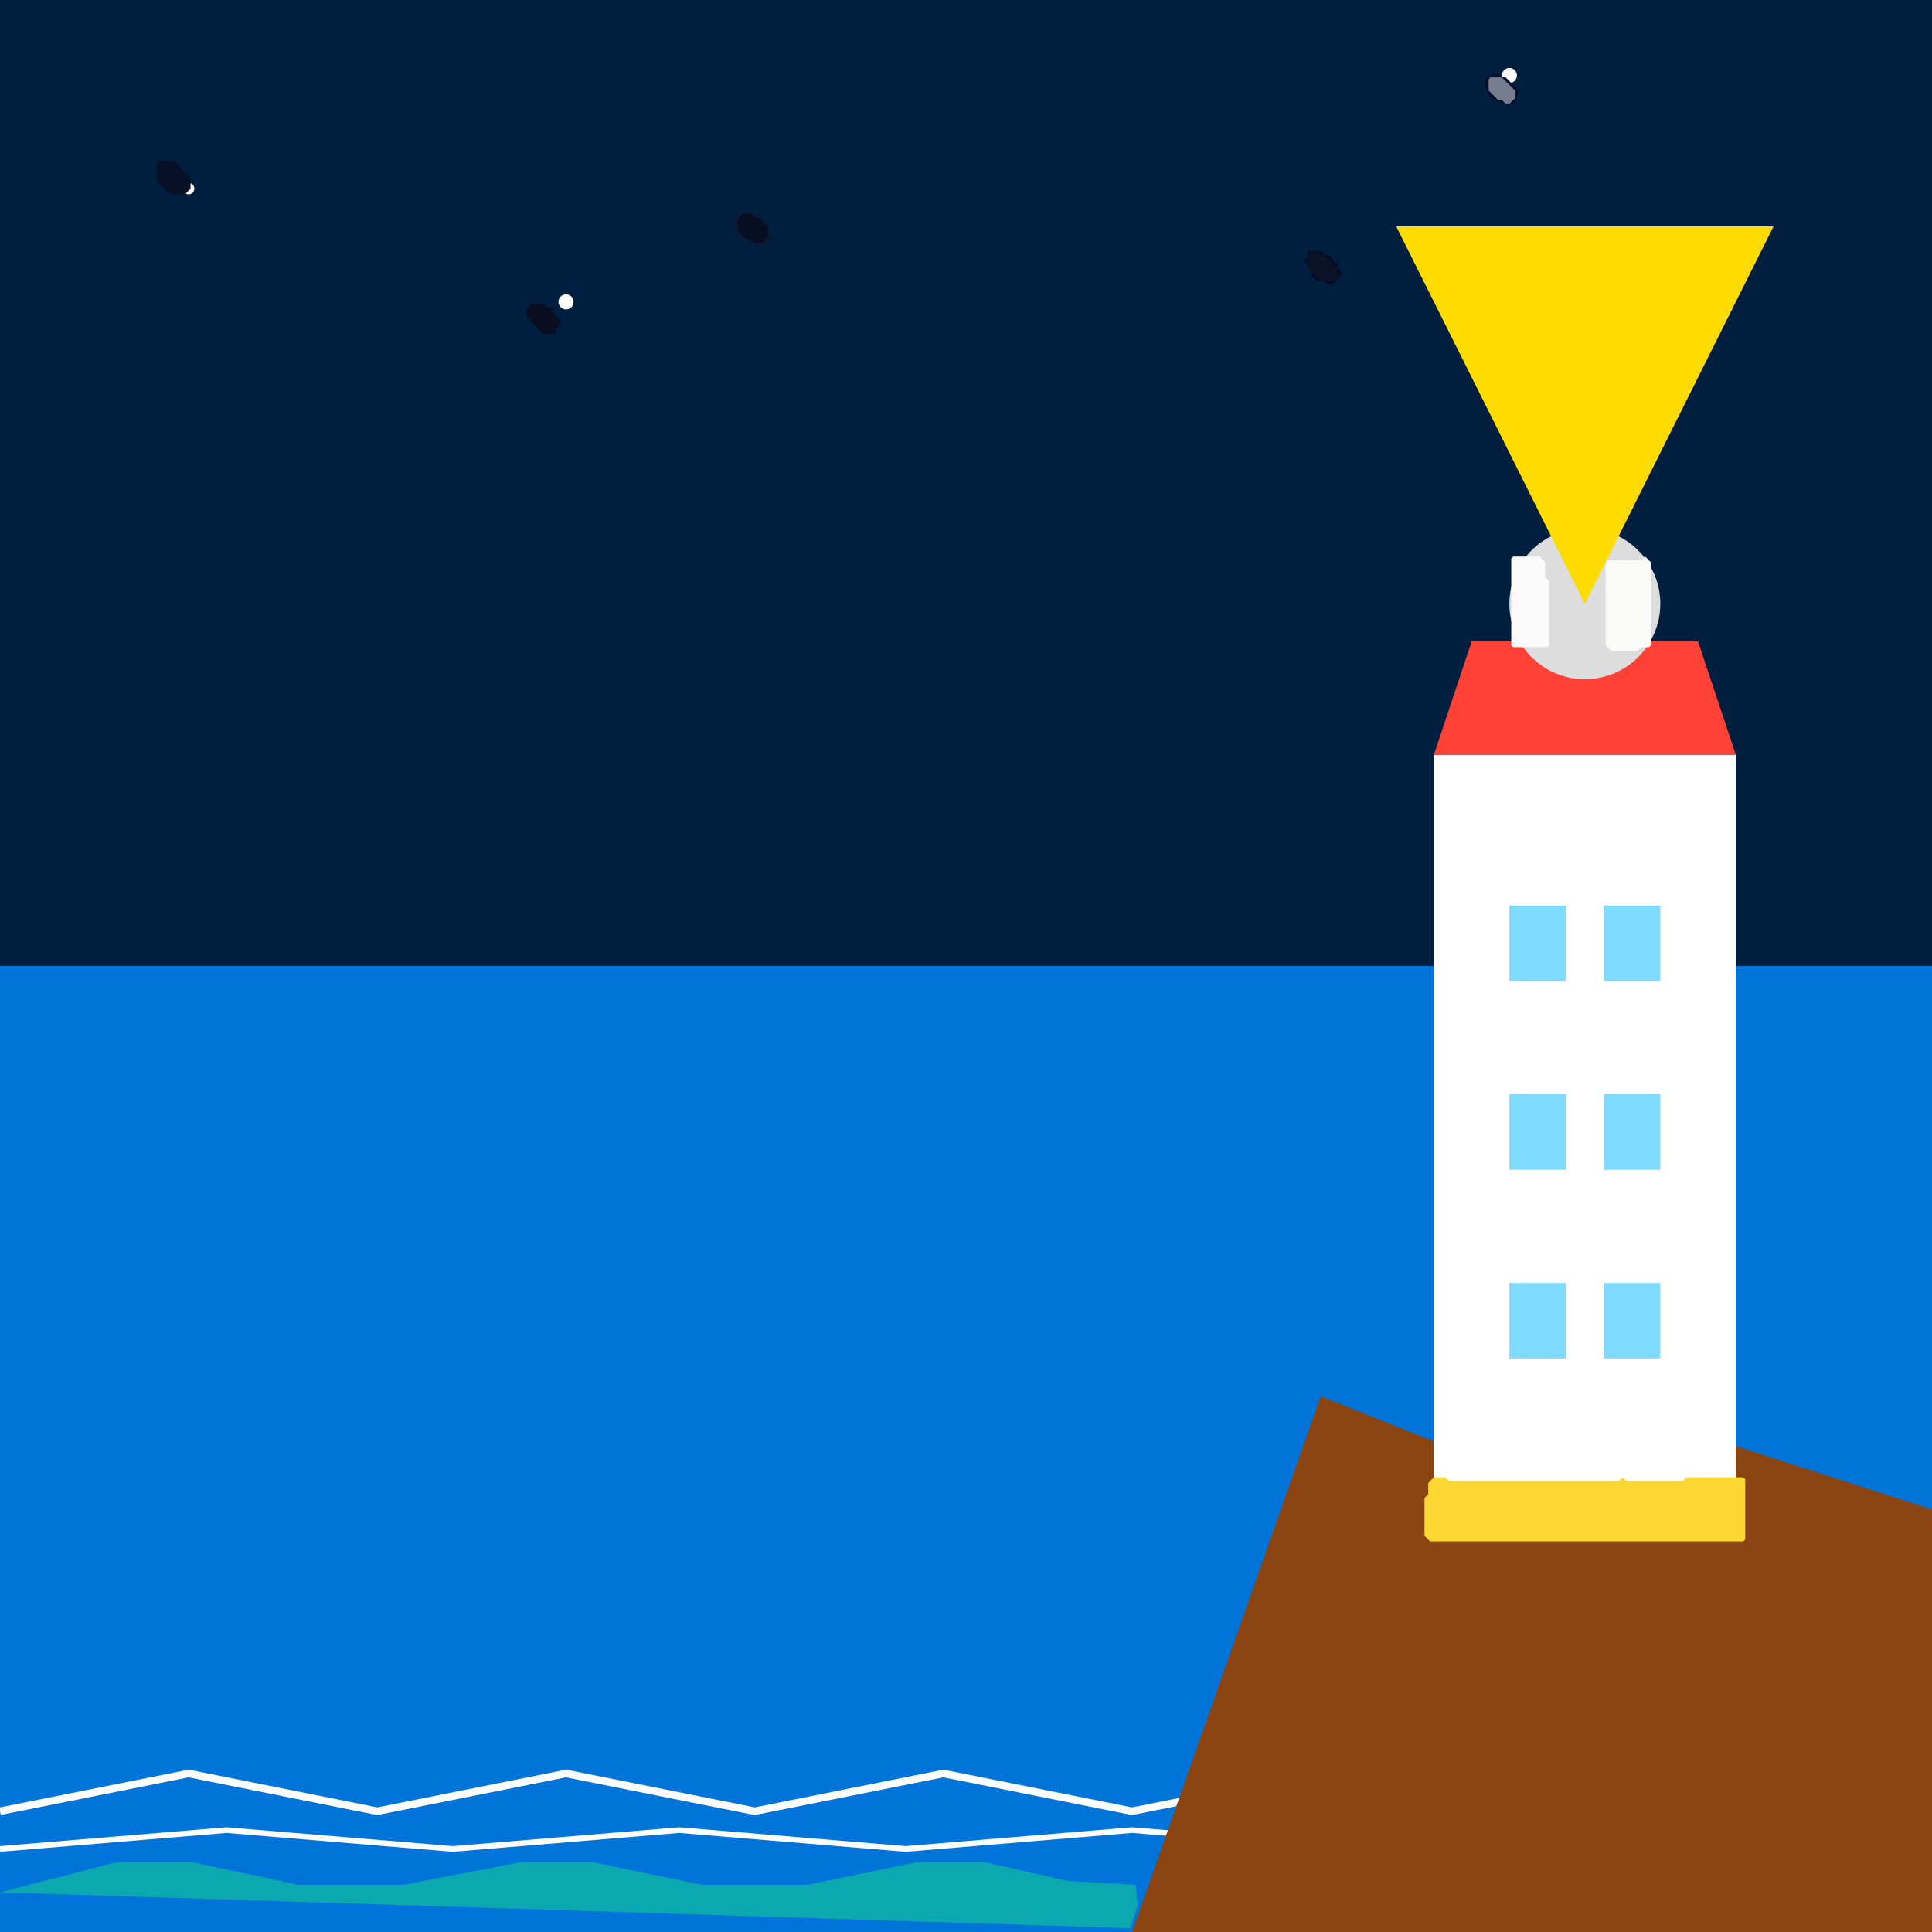 <svg xmlns="http://www.w3.org/2000/svg" viewBox="0 0 256 256" height="256.0px" width="256.0px">
<rect x="0" y="0" width="256" height="256" fill="#333333" stroke="none"/>
<path id="" fill="#001f3f" fill-opacity="1.0" stroke="#000000" stroke-width="0.0" stroke-opacity="1.0" stroke-linecap="round" stroke-linejoin="round"  filling="0" d="M0.000 0.000 C85.334 0.000 170.667 0.000 256.000 0.000 C256.000 85.334 256.000 170.667 256.000 256.000 C170.667 256.000 85.334 256.000 0.000 256.000 C0.000 170.667 0.000 85.334 0.000 0.000"></path>
<path id="" fill="#ffffff" fill-opacity="1.0" stroke="#000000" stroke-width="0.0" stroke-opacity="1.0" stroke-linecap="round" stroke-linejoin="round"  filling="0" d="M25.750 25.000 C25.750 25.199 25.671 25.389 25.531 25.531 C25.389 25.671 25.199 25.750 25.000 25.750 C24.801 25.750 24.611 25.671 24.469 25.531 C24.329 25.389 24.250 25.199 24.250 25.000 C24.250 24.801 24.329 24.611 24.469 24.469 C24.611 24.329 24.801 24.250 25.000 24.250 C25.199 24.250 25.389 24.329 25.531 24.469 C25.671 24.611 25.750 24.801 25.750 25.000"></path>
<path id="" fill="#ffffff" fill-opacity="1.0" stroke="#000000" stroke-width="0.0" stroke-opacity="1.0" stroke-linecap="round" stroke-linejoin="round"  filling="0" d="M76.000 40.000 C76.000 40.265 75.895 40.520 75.707 40.707 C75.520 40.895 75.265 41.000 75.000 41.000 C74.735 41.000 74.480 40.895 74.293 40.707 C74.105 40.520 74.000 40.265 74.000 40.000 C74.000 39.735 74.105 39.480 74.293 39.293 C74.480 39.105 74.735 39.000 75.000 39.000 C75.265 39.000 75.520 39.105 75.707 39.293 C75.895 39.480 76.000 39.735 76.000 40.000"></path>
<path id="" fill="#ffffff" fill-opacity="1.0" stroke="#000000" stroke-width="0.0" stroke-opacity="1.0" stroke-linecap="round" stroke-linejoin="round"  filling="0" d="M175.750 35.000 C175.750 35.199 175.671 35.389 175.531 35.531 C175.389 35.671 175.199 35.750 175.000 35.750 C174.801 35.750 174.611 35.671 174.469 35.531 C174.329 35.389 174.250 35.199 174.250 35.000 C174.250 34.801 174.329 34.611 174.469 34.469 C174.611 34.329 174.801 34.250 175.000 34.250 C175.199 34.250 175.389 34.329 175.531 34.469 C175.671 34.611 175.750 34.801 175.750 35.000"></path>
<path id="" fill="#ffffff" fill-opacity="1.0" stroke="#000000" stroke-width="0.0" stroke-opacity="1.0" stroke-linecap="round" stroke-linejoin="round"  filling="0" d="M100.750 30.000 C100.750 30.199 100.671 30.389 100.531 30.531 C100.390 30.671 100.199 30.750 100.000 30.750 C99.801 30.750 99.610 30.671 99.469 30.531 C99.329 30.389 99.250 30.199 99.250 30.000 C99.250 29.801 99.329 29.611 99.469 29.469 C99.610 29.329 99.801 29.250 100.000 29.250 C100.199 29.250 100.390 29.329 100.531 29.469 C100.671 29.611 100.750 29.801 100.750 30.000"></path>
<path id="" fill="#ffffff" fill-opacity="1.0" stroke="#000000" stroke-width="0.0" stroke-opacity="1.0" stroke-linecap="round" stroke-linejoin="round"  filling="0" d="M201.000 10.000 C201.000 10.265 200.895 10.520 200.707 10.707 C200.520 10.895 200.265 11.000 200.000 11.000 C199.735 11.000 199.480 10.895 199.293 10.707 C199.105 10.520 199.000 10.265 199.000 10.000 C199.000 9.735 199.105 9.480 199.293 9.293 C199.480 9.105 199.735 9.000 200.000 9.000 C200.265 9.000 200.520 9.105 200.707 9.293 C200.895 9.480 201.000 9.735 201.000 10.000"></path>
<path id="" fill="#0074D9" fill-opacity="1.0" stroke="#000000" stroke-width="0.0" stroke-opacity="1.0" stroke-linecap="round" stroke-linejoin="round"  filling="0" d="M0.000 128.000 C85.334 128.000 170.667 128.000 256.000 128.000 C256.000 170.667 256.000 213.333 256.000 256.000 C170.667 256.000 85.334 256.000 0.000 256.000 C0.000 213.333 0.000 170.667 0.000 128.000"></path>
<path id="" fill="#ffffff" fill-opacity="1.0" stroke="#000000" stroke-width="0.0" stroke-opacity="1.0" stroke-linecap="round" stroke-linejoin="round"  filling="0" d="M-0.098 239.510 C8.268 237.837 16.634 236.163 25.000 234.490 C33.333 236.156 41.667 237.824 50.000 239.490 C58.333 237.824 66.666 236.156 75.000 234.490 C83.334 236.156 91.666 237.824 100.000 239.490 C108.334 237.824 116.666 236.156 125.000 234.490 C133.333 236.156 141.667 237.824 150.000 239.490 C158.333 237.824 166.667 236.156 175.000 234.490 C183.333 236.156 191.667 237.824 200.000 239.490 C208.330 237.824 216.661 236.158 224.990 234.492 C235.354 236.163 245.717 237.835 256.079 239.507 C256.026 239.835 255.973 240.165 255.921 240.493 C245.617 238.831 235.313 237.170 225.010 235.508 C216.673 237.176 208.337 238.842 200.000 240.510 C191.667 238.844 183.333 237.176 175.000 235.510 C166.667 237.176 158.333 238.844 150.000 240.510 C141.667 238.844 133.333 237.176 125.000 235.510 C116.666 237.176 108.334 238.844 100.000 240.510 C91.666 238.844 83.334 237.176 75.000 235.510 C66.666 237.176 58.333 238.844 50.000 240.510 C41.667 238.844 33.333 237.176 25.000 235.510 C16.700 237.170 8.398 238.831 0.098 240.490 C0.033 240.163 -0.033 239.837 -0.098 239.510"></path>
<path id="" fill="#ffffff" fill-opacity="1.0" stroke="#000000" stroke-width="0.0" stroke-opacity="1.0" stroke-linecap="round" stroke-linejoin="round"  filling="0" d="M-0.031 244.626 C9.979 243.792 19.990 242.958 30.000 242.124 C40.000 242.957 50.000 243.790 60.000 244.624 C70.000 243.790 80.000 242.957 90.000 242.124 C100.000 242.957 110.000 243.790 120.000 244.624 C130.000 243.790 140.000 242.957 150.000 242.124 C160.000 242.957 170.000 243.790 180.000 244.624 C190.000 243.790 200.000 242.957 210.000 242.124 C220.010 242.958 230.020 243.792 240.031 244.626 C240.010 244.876 239.990 245.124 239.969 245.374 C229.980 244.541 219.990 243.709 210.000 242.876 C200.000 243.710 190.000 244.543 180.000 245.376 C170.000 244.543 160.000 243.710 150.000 242.876 C140.000 243.710 130.000 244.543 120.000 245.376 C110.000 244.543 100.000 243.710 90.000 242.876 C80.000 243.710 70.000 244.543 60.000 245.376 C50.000 244.543 40.000 243.710 30.000 242.876 C20.010 243.709 10.021 244.541 0.031 245.374 C0.010 245.124 -0.010 244.876 -0.031 244.626"></path>
<path id="" fill="#8B4513" fill-opacity="1.0" stroke="#000000" stroke-width="0.0" stroke-opacity="1.0" stroke-linecap="round" stroke-linejoin="round"  filling="0" d="M150.000 256.000 C185.333 256.000 220.667 256.000 256.000 256.000 C256.000 237.333 256.000 218.667 256.000 200.000 C245.667 196.667 235.333 193.333 225.000 190.000 C216.667 191.667 208.333 193.333 200.000 195.000 C191.667 191.667 183.333 188.333 175.000 185.000 C166.667 208.667 158.333 232.333 150.000 256.000"></path>
<path id="" fill="#ffffff" fill-opacity="1.0" stroke="#000000" stroke-width="0.0" stroke-opacity="1.0" stroke-linecap="round" stroke-linejoin="round"  filling="0" d="M190.000 100.000 C203.333 100.000 216.667 100.000 230.000 100.000 C230.000 133.333 230.000 166.667 230.000 200.000 C216.667 200.000 203.333 200.000 190.000 200.000 C190.000 166.667 190.000 133.333 190.000 100.000"></path>
<path id="" fill="#FF4136" fill-opacity="1.0" stroke="#000000" stroke-width="0.0" stroke-opacity="1.0" stroke-linecap="round" stroke-linejoin="round"  filling="0" d="M190.000 100.000 C203.333 100.000 216.667 100.000 230.000 100.000 C228.333 95.000 226.667 90.000 225.000 85.000 C215.000 85.000 205.000 85.000 195.000 85.000 C193.333 90.000 191.667 95.000 190.000 100.000"></path>
<path id="" fill="#DDDDDD" fill-opacity="1.0" stroke="#000000" stroke-width="0.0" stroke-opacity="1.0" stroke-linecap="round" stroke-linejoin="round"  filling="0" d="M220.000 80.000 C220.000 82.651 218.945 85.197 217.071 87.071 C215.197 88.946 212.651 90.000 210.000 90.000 C207.349 90.000 204.803 88.946 202.929 87.071 C201.055 85.197 200.000 82.651 200.000 80.000 C200.000 77.349 201.055 74.803 202.929 72.929 C204.803 71.054 207.349 70.000 210.000 70.000 C212.651 70.000 215.197 71.054 217.071 72.929 C218.945 74.803 220.000 77.349 220.000 80.000"></path>
<path id="" fill="#FFDC00" fill-opacity="1.0" stroke="#000000" stroke-width="0.0" stroke-opacity="1.0" stroke-linecap="round" stroke-linejoin="round"  filling="0" d="M210.000 80.000 C201.667 63.333 193.333 46.667 185.000 30.000 C201.667 30.000 218.333 30.000 235.000 30.000 C226.667 46.667 218.333 63.333 210.000 80.000"></path>
<path id="" fill="#7FDBFF" fill-opacity="1.0" stroke="#000000" stroke-width="0.0" stroke-opacity="1.0" stroke-linecap="round" stroke-linejoin="round"  filling="0" d="M200.000 120.000 C202.500 120.000 205.000 120.000 207.500 120.000 C207.500 123.334 207.500 126.666 207.500 130.000 C205.000 130.000 202.500 130.000 200.000 130.000 C200.000 126.666 200.000 123.334 200.000 120.000"></path>
<path id="" fill="#7FDBFF" fill-opacity="1.0" stroke="#000000" stroke-width="0.0" stroke-opacity="1.0" stroke-linecap="round" stroke-linejoin="round"  filling="0" d="M212.500 120.000 C215.000 120.000 217.500 120.000 220.000 120.000 C220.000 123.334 220.000 126.666 220.000 130.000 C217.500 130.000 215.000 130.000 212.500 130.000 C212.500 126.666 212.500 123.334 212.500 120.000"></path>
<path id="" fill="#7FDBFF" fill-opacity="1.0" stroke="#000000" stroke-width="0.0" stroke-opacity="1.0" stroke-linecap="round" stroke-linejoin="round"  filling="0" d="M200.000 145.000 C202.500 145.000 205.000 145.000 207.500 145.000 C207.500 148.333 207.500 151.667 207.500 155.000 C205.000 155.000 202.500 155.000 200.000 155.000 C200.000 151.667 200.000 148.333 200.000 145.000"></path>
<path id="" fill="#7FDBFF" fill-opacity="1.0" stroke="#000000" stroke-width="0.0" stroke-opacity="1.0" stroke-linecap="round" stroke-linejoin="round"  filling="0" d="M212.500 145.000 C215.000 145.000 217.500 145.000 220.000 145.000 C220.000 148.333 220.000 151.667 220.000 155.000 C217.500 155.000 215.000 155.000 212.500 155.000 C212.500 151.667 212.500 148.333 212.500 145.000"></path>
<path id="" fill="#7FDBFF" fill-opacity="1.0" stroke="#000000" stroke-width="0.0" stroke-opacity="1.0" stroke-linecap="round" stroke-linejoin="round"  filling="0" d="M200.000 170.000 C202.500 170.000 205.000 170.000 207.500 170.000 C207.500 173.333 207.500 176.667 207.500 180.000 C205.000 180.000 202.500 180.000 200.000 180.000 C200.000 176.667 200.000 173.333 200.000 170.000"></path>
<path id="" fill="#7FDBFF" fill-opacity="1.0" stroke="#000000" stroke-width="0.0" stroke-opacity="1.0" stroke-linecap="round" stroke-linejoin="round"  filling="0" d="M212.500 170.000 C215.000 170.000 217.500 170.000 220.000 170.000 C220.000 173.333 220.000 176.667 220.000 180.000 C217.500 180.000 215.000 180.000 212.500 180.000 C212.500 176.667 212.500 173.333 212.500 170.000"></path>
<path id="" fill="#0ba8b0" fill-opacity="1.0" stroke="#000000" stroke-width="0.0" stroke-opacity="1.0" stroke-linecap="round" stroke-linejoin="round"  filling="0" d="M0.000 250.750 C5.167 249.417 10.333 248.083 15.500 246.750 C18.833 246.750 22.167 246.750 25.500 246.750 C30.167 247.750 34.833 248.750 39.500 249.750 C44.167 249.750 48.833 249.750 53.500 249.750 C58.667 248.750 63.833 247.750 69.000 246.750 C72.166 246.750 75.334 246.750 78.500 246.750 C83.334 247.750 88.166 248.750 93.000 249.750 C97.666 249.750 102.334 249.750 107.000 249.750 C111.834 248.750 116.666 247.750 121.500 246.750 C124.500 246.750 127.500 246.750 130.500 246.750 C134.167 247.583 137.833 248.417 141.500 249.250 C144.500 249.417 147.500 249.583 150.500 249.750 C150.583 250.667 150.667 251.583 150.750 252.500 C150.417 253.500 150.083 254.500 149.750 255.500 C99.834 253.917 49.917 252.333 0.000 250.750"></path>
<path id="" fill="#fad731" fill-opacity="1.0" stroke="#000000" stroke-width="0.0" stroke-opacity="1.0" stroke-linecap="round" stroke-linejoin="round"  filling="0" d="M231.250 204.000 C231.167 204.083 231.083 204.167 231.000 204.250 C217.167 204.250 203.333 204.250 189.500 204.250 C189.250 204.000 189.000 203.750 188.750 203.500 C188.750 201.833 188.750 200.167 188.750 198.500 C188.917 198.333 189.083 198.167 189.250 198.000 C189.250 197.500 189.250 197.000 189.250 196.500 C189.500 196.250 189.750 196.000 190.000 195.750 C190.500 195.750 191.000 195.750 191.500 195.750 C191.667 195.917 191.833 196.083 192.000 196.250 C199.500 196.250 207.000 196.250 214.500 196.250 C214.667 196.083 214.833 195.917 215.000 195.750 C215.167 195.917 215.333 196.083 215.500 196.250 C218.000 196.250 220.500 196.250 223.000 196.250 C223.167 196.083 223.333 195.917 223.500 195.750 C226.000 195.750 228.500 195.750 231.000 195.750 C231.083 195.833 231.167 195.917 231.250 196.000 C231.250 198.667 231.250 201.333 231.250 204.000"></path>
<path id="" fill="#fbfbfa" fill-opacity="1.0" stroke="#000000" stroke-width="0.0" stroke-opacity="1.0" stroke-linecap="round" stroke-linejoin="round"  filling="0" d="M218.500 85.750 C218.167 85.750 217.833 85.750 217.500 85.750 C217.333 85.916 217.167 86.084 217.000 86.250 C215.833 86.250 214.667 86.250 213.500 86.250 C213.250 86.000 213.000 85.750 212.750 85.500 C212.750 81.834 212.750 78.166 212.750 74.500 C212.833 74.416 212.917 74.334 213.000 74.250 C214.500 74.250 216.000 74.250 217.500 74.250 C217.667 74.084 217.833 73.916 218.000 73.750 C218.250 74.000 218.500 74.250 218.750 74.500 C218.750 78.166 218.750 81.834 218.750 85.500 C218.667 85.584 218.583 85.666 218.500 85.750"></path>
<path id="" fill="#f9faf9" fill-opacity="1.0" stroke="#000000" stroke-width="0.0" stroke-opacity="1.0" stroke-linecap="round" stroke-linejoin="round"  filling="0" d="M205.000 85.750 C203.500 85.750 202.000 85.750 200.500 85.750 C200.417 85.666 200.333 85.584 200.250 85.500 C200.250 81.666 200.250 77.834 200.250 74.000 C200.333 73.916 200.417 73.834 200.500 73.750 C201.667 73.750 202.833 73.750 204.000 73.750 C204.250 74.000 204.500 74.250 204.750 74.500 C204.750 75.166 204.750 75.834 204.750 76.500 C204.917 76.666 205.083 76.834 205.250 77.000 C205.250 79.834 205.250 82.666 205.250 85.500 C205.167 85.584 205.083 85.666 205.000 85.750"></path>
<path id="" fill="#081028" fill-opacity="1.0" stroke="#000000" stroke-width="0.0" stroke-opacity="1.0" stroke-linecap="round" stroke-linejoin="round"  filling="0" d="M24.500 25.750 C23.833 25.750 23.167 25.750 22.500 25.750 C21.917 25.167 21.333 24.583 20.750 24.000 C20.750 23.167 20.750 22.333 20.750 21.500 C20.833 21.417 20.917 21.333 21.000 21.250 C21.667 21.250 22.333 21.250 23.000 21.250 C23.750 22.000 24.500 22.750 25.250 23.500 C25.250 24.000 25.250 24.500 25.250 25.000 C25.000 25.250 24.750 25.500 24.500 25.750"></path>
<path id="" fill="#0e1937" fill-opacity="1.0" stroke="#000000" stroke-width="0.0" stroke-opacity="1.0" stroke-linecap="round" stroke-linejoin="round"  filling="0" d="M102.250 31.500 C102.000 31.750 101.750 32.000 101.500 32.250 C101.334 32.250 101.166 32.250 101.000 32.250 C100.834 32.417 100.666 32.583 100.500 32.750 C100.334 32.583 100.166 32.417 100.000 32.250 C99.834 32.250 99.666 32.250 99.500 32.250 C99.334 32.083 99.166 31.917 99.000 31.750 C98.834 31.750 98.666 31.750 98.500 31.750 C98.250 31.500 98.000 31.250 97.750 31.000 C97.750 30.833 97.750 30.667 97.750 30.500 C97.584 30.333 97.416 30.167 97.250 30.000 C97.250 29.667 97.250 29.333 97.250 29.000 C97.500 28.750 97.750 28.500 98.000 28.250 C98.666 28.250 99.334 28.250 100.000 28.250 C100.166 28.417 100.334 28.583 100.500 28.750 C100.666 28.750 100.834 28.750 101.000 28.750 C101.084 28.833 101.166 28.917 101.250 29.000 C101.250 29.167 101.250 29.333 101.250 29.500 C101.416 29.667 101.584 29.833 101.750 30.000 C101.750 30.167 101.750 30.333 101.750 30.500 C101.916 30.667 102.084 30.833 102.250 31.000 C102.250 31.167 102.250 31.333 102.250 31.500"></path>
<path id="" fill="#040a27" fill-opacity="1.0" stroke="#000000" stroke-width="0.0" stroke-opacity="1.0" stroke-linecap="round" stroke-linejoin="round"  filling="0" d="M176.500 37.750 C176.333 37.750 176.167 37.750 176.000 37.750 C175.833 37.583 175.667 37.417 175.500 37.250 C175.167 37.250 174.833 37.250 174.500 37.250 C174.250 37.000 174.000 36.750 173.750 36.500 C173.750 36.333 173.750 36.167 173.750 36.000 C173.583 35.833 173.417 35.667 173.250 35.500 C173.250 35.333 173.250 35.167 173.250 35.000 C173.083 34.833 172.917 34.667 172.750 34.500 C172.917 34.333 173.083 34.167 173.250 34.000 C173.250 33.833 173.250 33.667 173.250 33.500 C173.333 33.417 173.417 33.333 173.500 33.250 C174.000 33.250 174.500 33.250 175.000 33.250 C175.167 33.417 175.333 33.583 175.500 33.750 C175.667 33.750 175.833 33.750 176.000 33.750 C176.417 34.167 176.833 34.583 177.250 35.000 C177.250 35.167 177.250 35.333 177.250 35.500 C177.417 35.667 177.583 35.833 177.750 36.000 C177.750 36.167 177.750 36.333 177.750 36.500 C177.333 36.917 176.917 37.333 176.500 37.750"></path>
<path id="" fill="#090e22" fill-opacity="1.0" stroke="#000000" stroke-width="0.0" stroke-opacity="1.0" stroke-linecap="round" stroke-linejoin="round"  filling="0" d="M73.500 44.250 C73.000 44.250 72.500 44.250 72.000 44.250 C71.250 43.500 70.500 42.750 69.750 42.000 C69.750 41.667 69.750 41.333 69.750 41.000 C70.000 40.750 70.250 40.500 70.500 40.250 C71.000 40.250 71.500 40.250 72.000 40.250 C72.166 40.417 72.334 40.583 72.500 40.750 C72.666 40.750 72.834 40.750 73.000 40.750 C73.084 40.833 73.166 40.917 73.250 41.000 C73.250 41.167 73.250 41.333 73.250 41.500 C73.584 41.833 73.916 42.167 74.250 42.500 C74.250 42.667 74.250 42.833 74.250 43.000 C74.084 43.167 73.916 43.333 73.750 43.500 C73.750 43.667 73.750 43.833 73.750 44.000 C73.666 44.083 73.584 44.167 73.500 44.250"></path>
<path id="" fill="#050d2b" fill-opacity="1.0" stroke="#000000" stroke-width="0.0" stroke-opacity="1.0" stroke-linecap="round" stroke-linejoin="round"  filling="0" d="M200.750 13.500 C200.667 13.583 200.583 13.667 200.500 13.750 C200.000 13.750 199.500 13.750 199.000 13.750 C198.833 13.583 198.667 13.417 198.500 13.250 C198.333 13.250 198.167 13.250 198.000 13.250 C197.750 13.000 197.500 12.750 197.250 12.500 C197.250 12.333 197.250 12.167 197.250 12.000 C197.083 11.833 196.917 11.667 196.750 11.500 C196.750 11.167 196.750 10.833 196.750 10.500 C196.833 10.417 196.917 10.333 197.000 10.250 C197.167 10.250 197.333 10.250 197.500 10.250 C197.667 10.083 197.833 9.917 198.000 9.750 C198.167 9.750 198.333 9.750 198.500 9.750 C198.667 9.917 198.833 10.083 199.000 10.250 C199.167 10.250 199.333 10.250 199.500 10.250 C200.083 10.833 200.667 11.417 201.250 12.000 C201.250 12.167 201.250 12.333 201.250 12.500 C201.083 12.667 200.917 12.833 200.750 13.000 C200.750 13.167 200.750 13.333 200.750 13.500"></path>
<path id="" fill="#070d22" fill-opacity="1.0" stroke="#000000" stroke-width="0.0" stroke-opacity="1.0" stroke-linecap="round" stroke-linejoin="round"  filling="0" d="M101.000 32.250 C100.666 32.250 100.334 32.250 100.000 32.250 C99.834 32.083 99.666 31.917 99.500 31.750 C99.334 31.750 99.166 31.750 99.000 31.750 C98.584 31.333 98.166 30.917 97.750 30.500 C97.750 30.000 97.750 29.500 97.750 29.000 C98.000 28.750 98.250 28.500 98.500 28.250 C98.834 28.250 99.166 28.250 99.500 28.250 C99.666 28.417 99.834 28.583 100.000 28.750 C100.166 28.750 100.334 28.750 100.500 28.750 C100.916 29.167 101.334 29.583 101.750 30.000 C101.750 30.500 101.750 31.000 101.750 31.500 C101.500 31.750 101.250 32.000 101.000 32.250"></path>
<path id="" fill="#0b1127" fill-opacity="1.0" stroke="#000000" stroke-width="0.0" stroke-opacity="1.0" stroke-linecap="round" stroke-linejoin="round"  filling="0" d="M177.000 37.250 C176.333 37.250 175.667 37.250 175.000 37.250 C174.417 36.667 173.833 36.083 173.250 35.500 C173.250 35.000 173.250 34.500 173.250 34.000 C173.500 33.750 173.750 33.500 174.000 33.250 C174.167 33.250 174.333 33.250 174.500 33.250 C174.667 33.417 174.833 33.583 175.000 33.750 C175.167 33.750 175.333 33.750 175.500 33.750 C176.083 34.333 176.667 34.917 177.250 35.500 C177.250 36.000 177.250 36.500 177.250 37.000 C177.167 37.083 177.083 37.167 177.000 37.250"></path>
<path id="" fill="#767d8f" fill-opacity="1.0" stroke="#000000" stroke-width="0.0" stroke-opacity="1.0" stroke-linecap="round" stroke-linejoin="round"  filling="0" d="M200.000 13.750 C199.833 13.750 199.667 13.750 199.500 13.750 C199.333 13.583 199.167 13.417 199.000 13.250 C198.833 13.250 198.667 13.250 198.500 13.250 C198.083 12.833 197.667 12.417 197.250 12.000 C197.250 11.500 197.250 11.000 197.250 10.500 C197.333 10.417 197.417 10.333 197.500 10.250 C198.000 10.250 198.500 10.250 199.000 10.250 C199.583 10.833 200.167 11.417 200.750 12.000 C200.750 12.333 200.750 12.667 200.750 13.000 C200.500 13.250 200.250 13.500 200.000 13.750"></path>
</svg>